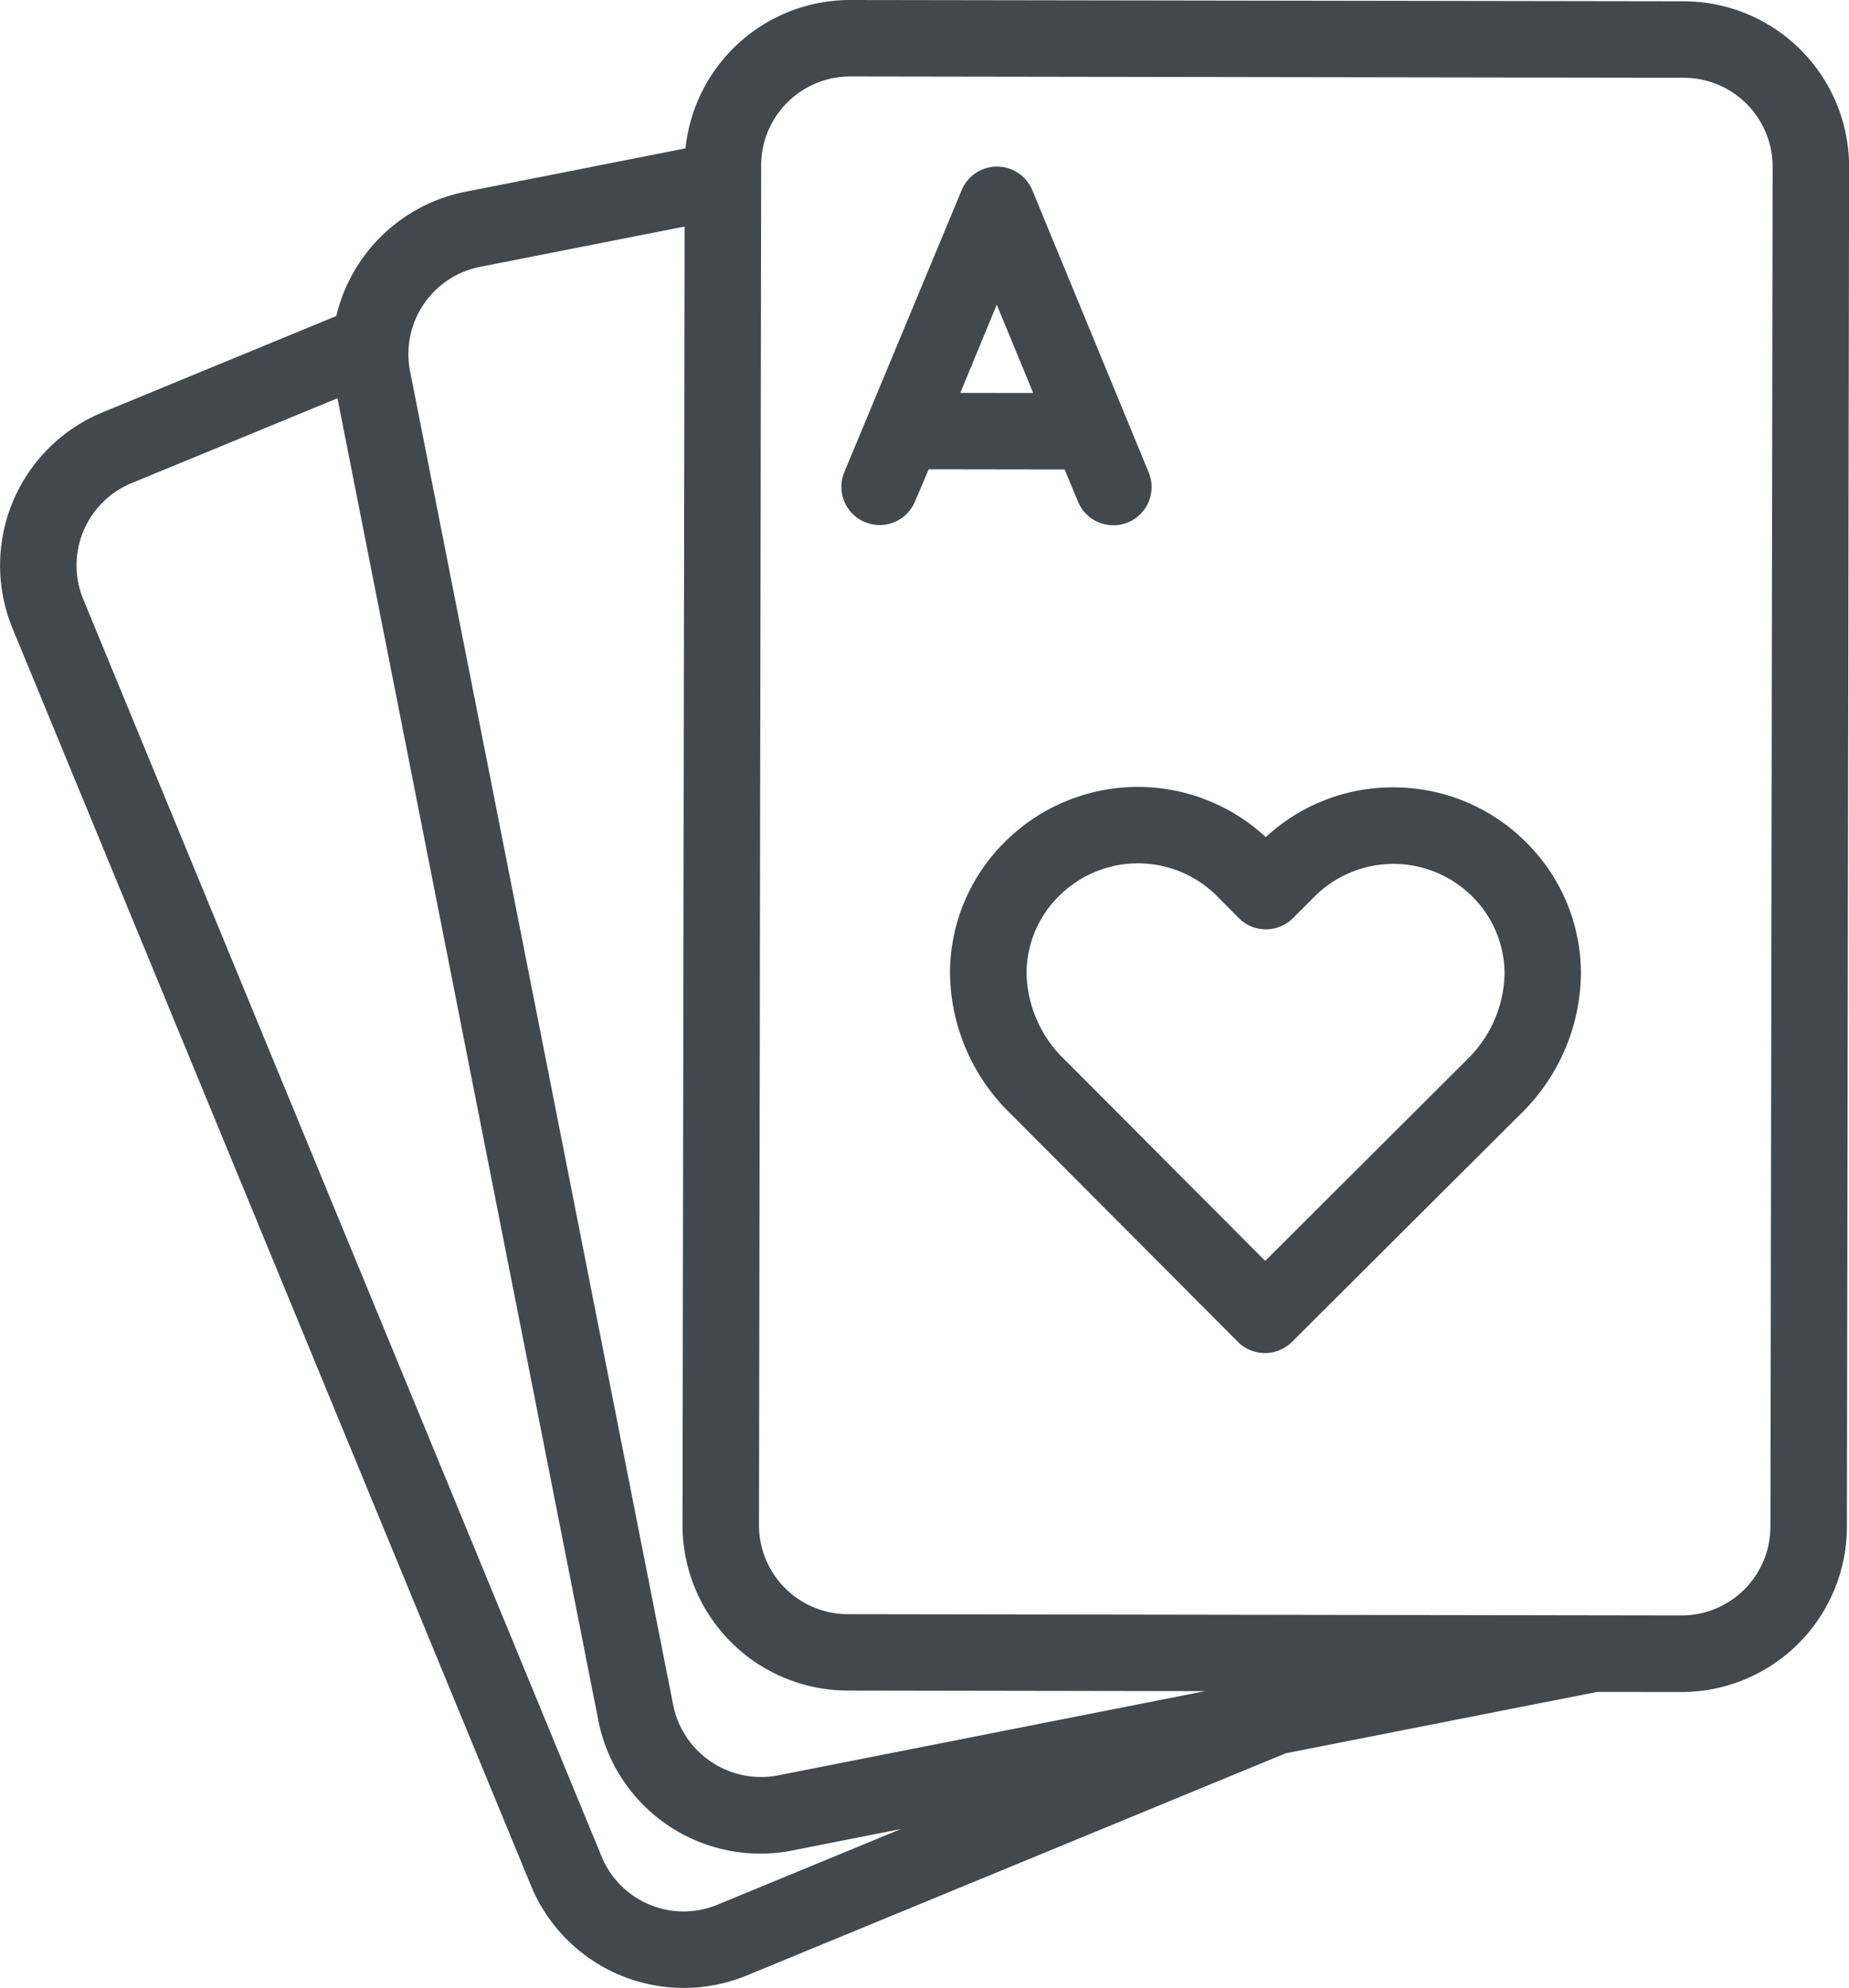 <svg id="Layer_2" data-name="Layer 2" xmlns="http://www.w3.org/2000/svg" viewBox="0 0 18.617 20.017"><defs><style>.cls-1{fill:#41494f;}</style></defs><title>Casino_Games</title><path class="cls-1" d="M19.647,2.005l-8.395-.013A1.667,1.667,0,0,0,9.593,3.486l-2.218.437A1.67,1.67,0,0,0,6.077,5.174l-2.356.971A1.667,1.667,0,0,0,2.817,8.319L8.037,20.978a1.664,1.664,0,0,0,2.172.905l.001-0,5.426-2.237,3.135-.618.849.001a1.667,1.667,0,0,0,1.667-1.662l.022-13.693A1.667,1.667,0,0,0,19.647,2.005ZM9.916,21.17a.893.893,0,0,1-1.167-.483l-.001-.003L3.529,8.025a.896.896,0,0,1,.486-1.168L6.089,6.002,8.715,19.313a1.663,1.663,0,0,0,1.951,1.312l.004-.001,1.093-.216Zm.605-1.301a.903.903,0,0,1-1.051-.705L6.82,5.73a.895.895,0,0,1,.705-1.051l2.059-.406L9.563,17.347a1.666,1.666,0,0,0,1.662,1.667l3.599.006Zm9.996-2.504a.896.896,0,0,1-.896.893l-8.395-.013a.896.896,0,0,1-.893-.896L10.355,3.655a.896.896,0,0,1,.896-.893l8.395.013a.896.896,0,0,1,.893.896Z" transform="translate(-2.691 -1.992)"/><path class="cls-1" d="M16.722,9.92a1.875,1.875,0,0,0-1.286.501,1.895,1.895,0,0,0-2.622.043,1.86,1.86,0,0,0-.558,1.321,2.001,2.001,0,0,0,.608,1.419l2.291,2.299a.385.385,0,0,0,.544.001l0-0,2.299-2.292a2,2,0,0,0,.611-1.417,1.862,1.862,0,0,0-.553-1.323A1.885,1.885,0,0,0,16.722,9.92Zm.733,2.748-2.025,2.02L13.41,12.661a1.239,1.239,0,0,1-.383-.873,1.095,1.095,0,0,1,.33-.777,1.125,1.125,0,0,1,1.59.006l.216.218a.385.385,0,0,0,.545.003l.002-.002.217-.217A1.124,1.124,0,0,1,17.513,11.017a1.097,1.097,0,0,1,.327.779A1.238,1.238,0,0,1,17.455,12.667Z" transform="translate(-2.691 -1.992)"/><path class="cls-1" d="M13.545,7.043a.385.385,0,1,0,.712-.294L13.085,3.907a.385.385,0,0,0-.711-.001l-1.181,2.838a.385.385,0,0,0,.71.299l.001-.003.138-.323,1.368.002Zm-1.185-1.095.367-.888.367.889Z" transform="translate(-2.691 -1.992)"/></svg>